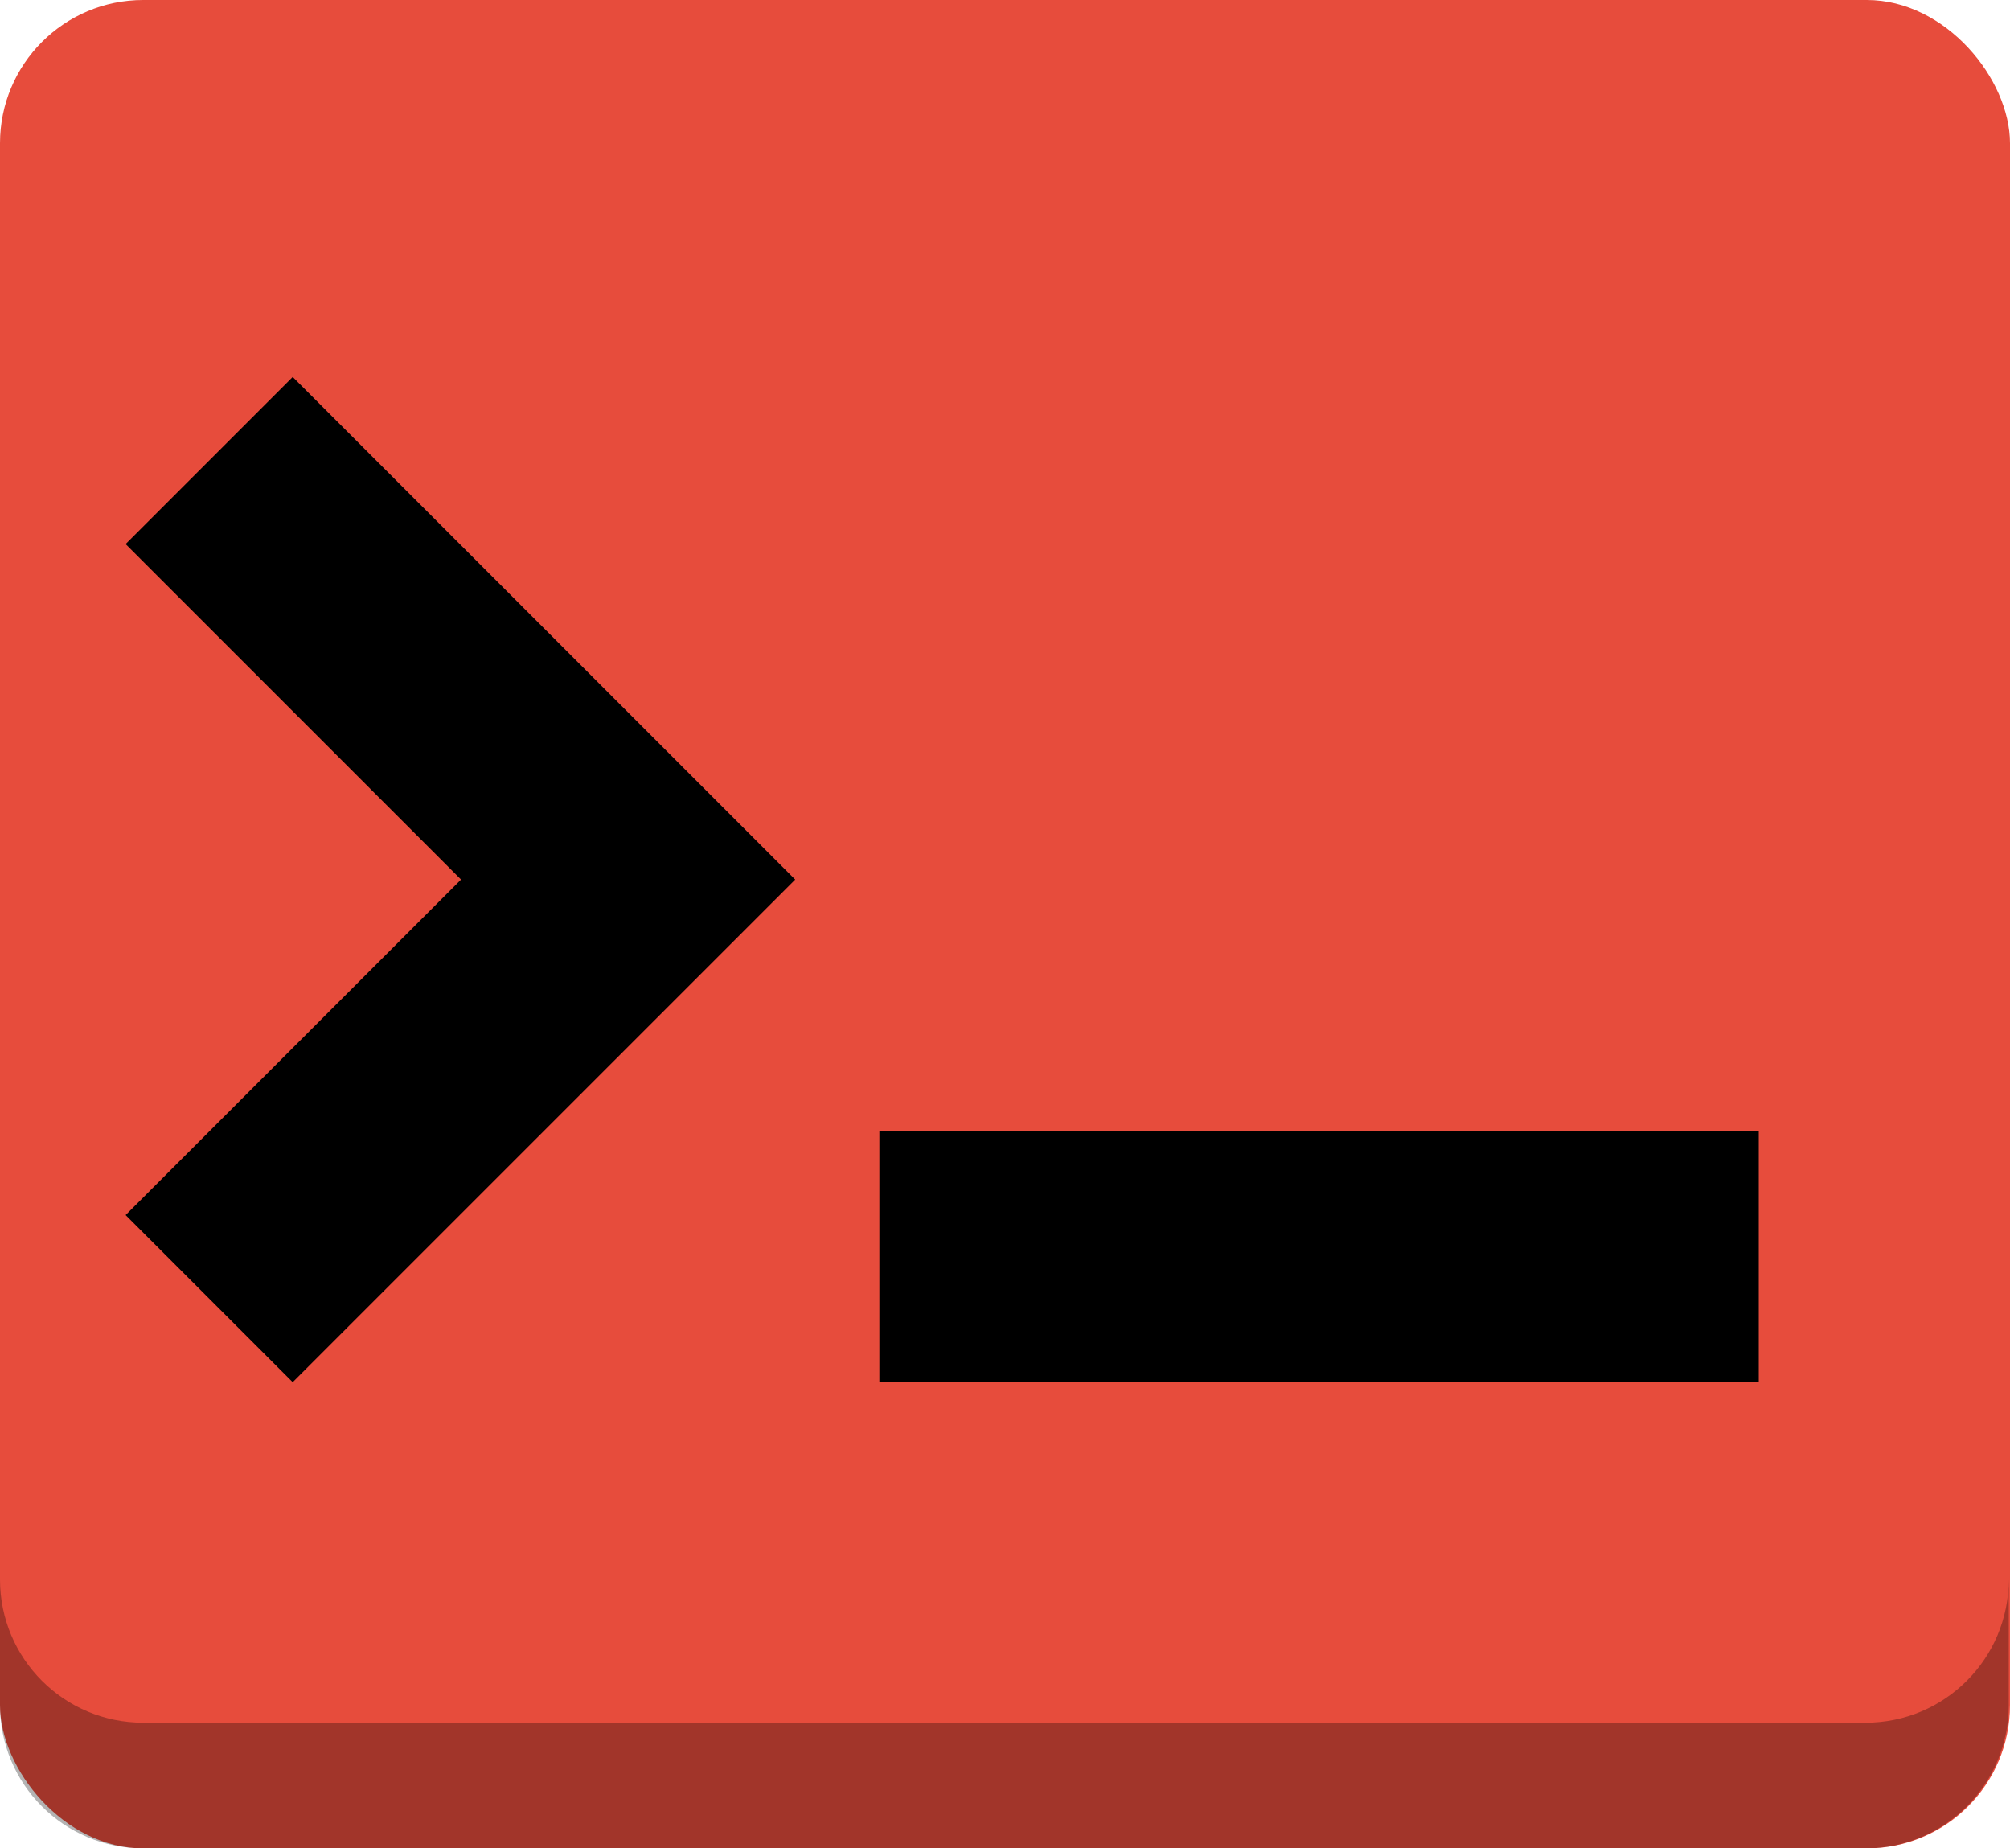 <?xml version="1.0" encoding="UTF-8"?>
<svg id="Layer_1" data-name="Layer 1" xmlns="http://www.w3.org/2000/svg" viewBox="0 0 16 14.71">
  <defs>
    <style>
      .cls-1 {
        fill: #e74c3c;
      }

      .cls-2 {
        opacity: .3;
      }
    </style>
  </defs>
  <rect class="cls-1" y="1" width="16" height="13.71" rx="1.14" ry="1.14"/>
  <rect class="cls-1" width="16" height="13.71" rx="1.14" ry="1.14"/>
  <path class="cls-2" d="m14.86,13.71H1.14c-.63,0-1.14-.51-1.14-1.14v1c0,.63.51,1.14,1.14,1.14h13.71c.63,0,1.14-.51,1.14-1.14v-1c0,.63-.51,1.14-1.14,1.14Z"/>
  <polygon points="1 9.67 3.67 7 1 4.33 2.33 3 6.33 7 2.33 11 1 9.67"/>
  <rect x="7" y="9" width="7" height="2"/>
</svg>